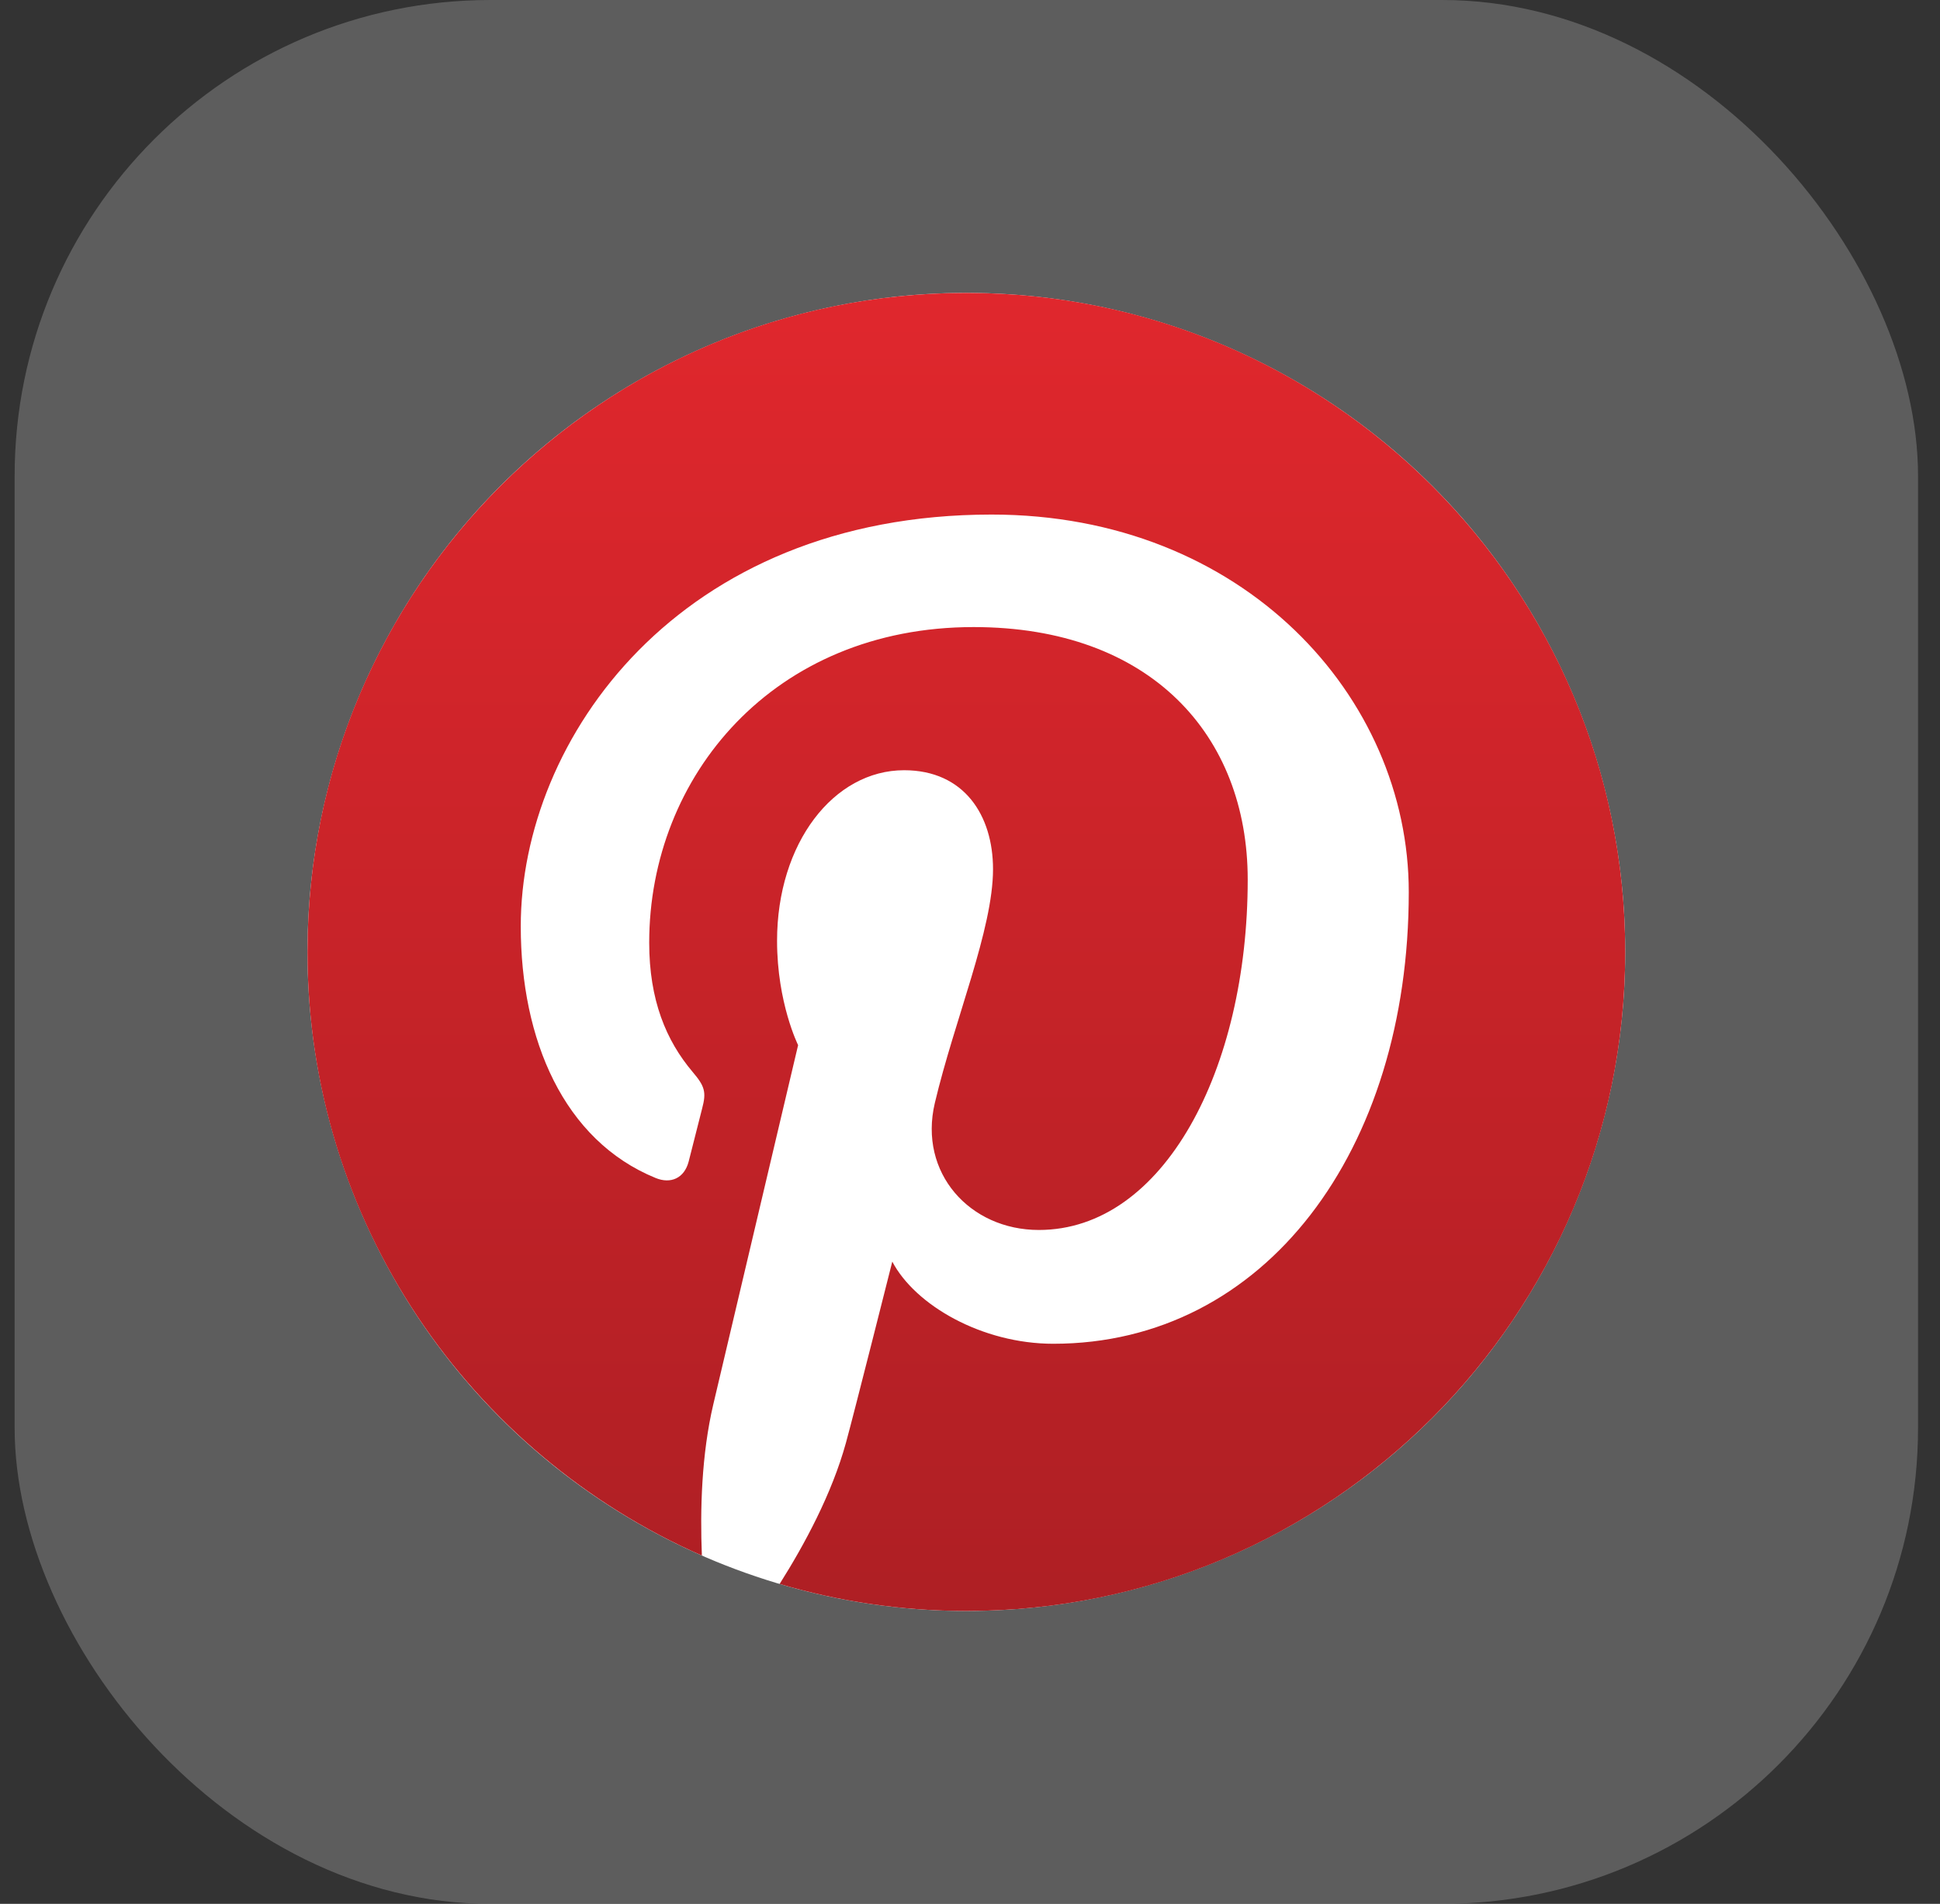 <svg width="53" height="52" viewBox="0 0 53 52" fill="none" xmlns="http://www.w3.org/2000/svg">
<rect x="0" y="0" width="53" height="52" fill="#333333" stroke="none"/>
<rect x="0.4" width="52" height="52" rx="13" fill="#7a7a7a" fill-opacity="0.6"/>
<g clip-path="url(#clip0_278_22)">
<g clip-path="url(#clip1_278_22)">
<circle cx="26.4" cy="26" r="18" fill="white"/>
<path d="M8.4 26C8.4 33.37 12.832 39.702 19.175 42.486C19.124 41.229 19.166 39.72 19.488 38.353C19.834 36.892 21.804 28.545 21.804 28.545C21.804 28.545 21.229 27.395 21.229 25.697C21.229 23.029 22.775 21.037 24.7 21.037C26.338 21.037 27.129 22.267 27.129 23.74C27.129 25.385 26.079 27.847 25.539 30.127C25.088 32.037 26.496 33.594 28.38 33.594C31.79 33.594 34.087 29.214 34.087 24.024C34.087 20.079 31.43 17.127 26.598 17.127C21.137 17.127 17.736 21.198 17.736 25.747C17.736 27.315 18.198 28.421 18.922 29.277C19.256 29.67 19.302 29.828 19.181 30.28C19.095 30.611 18.897 31.409 18.814 31.725C18.695 32.181 18.325 32.343 17.913 32.175C15.398 31.148 14.227 28.394 14.227 25.299C14.227 20.185 18.54 14.054 27.091 14.054C33.964 14.054 38.487 19.027 38.487 24.365C38.487 31.426 34.561 36.702 28.775 36.702C26.831 36.702 25.003 35.651 24.377 34.458C24.377 34.458 23.332 38.605 23.111 39.406C22.729 40.794 21.982 42.181 21.299 43.262C22.918 43.74 24.628 44 26.401 44C36.34 44 44.4 35.941 44.4 26C44.4 16.059 36.34 8 26.401 8C16.46 8 8.4 16.059 8.4 26Z" fill="url(#paint0_linear_278_22)"/>
</g>
</g>
<defs>
<linearGradient id="paint0_linear_278_22" x1="26.4" y1="8" x2="26.4" y2="44" gradientUnits="userSpaceOnUse">
<stop stop-color="#E0272D"/>
<stop offset="1" stop-color="#AE1F24"/>
</linearGradient>
<clipPath id="clip0_278_22">
<rect width="36" height="36" fill="white" transform="translate(8.4 8)"/>
</clipPath>
<clipPath id="clip1_278_22">
<rect x="8.4" y="8" width="36" height="36" rx="13" fill="white"/>
</clipPath>
</defs>
</svg>
